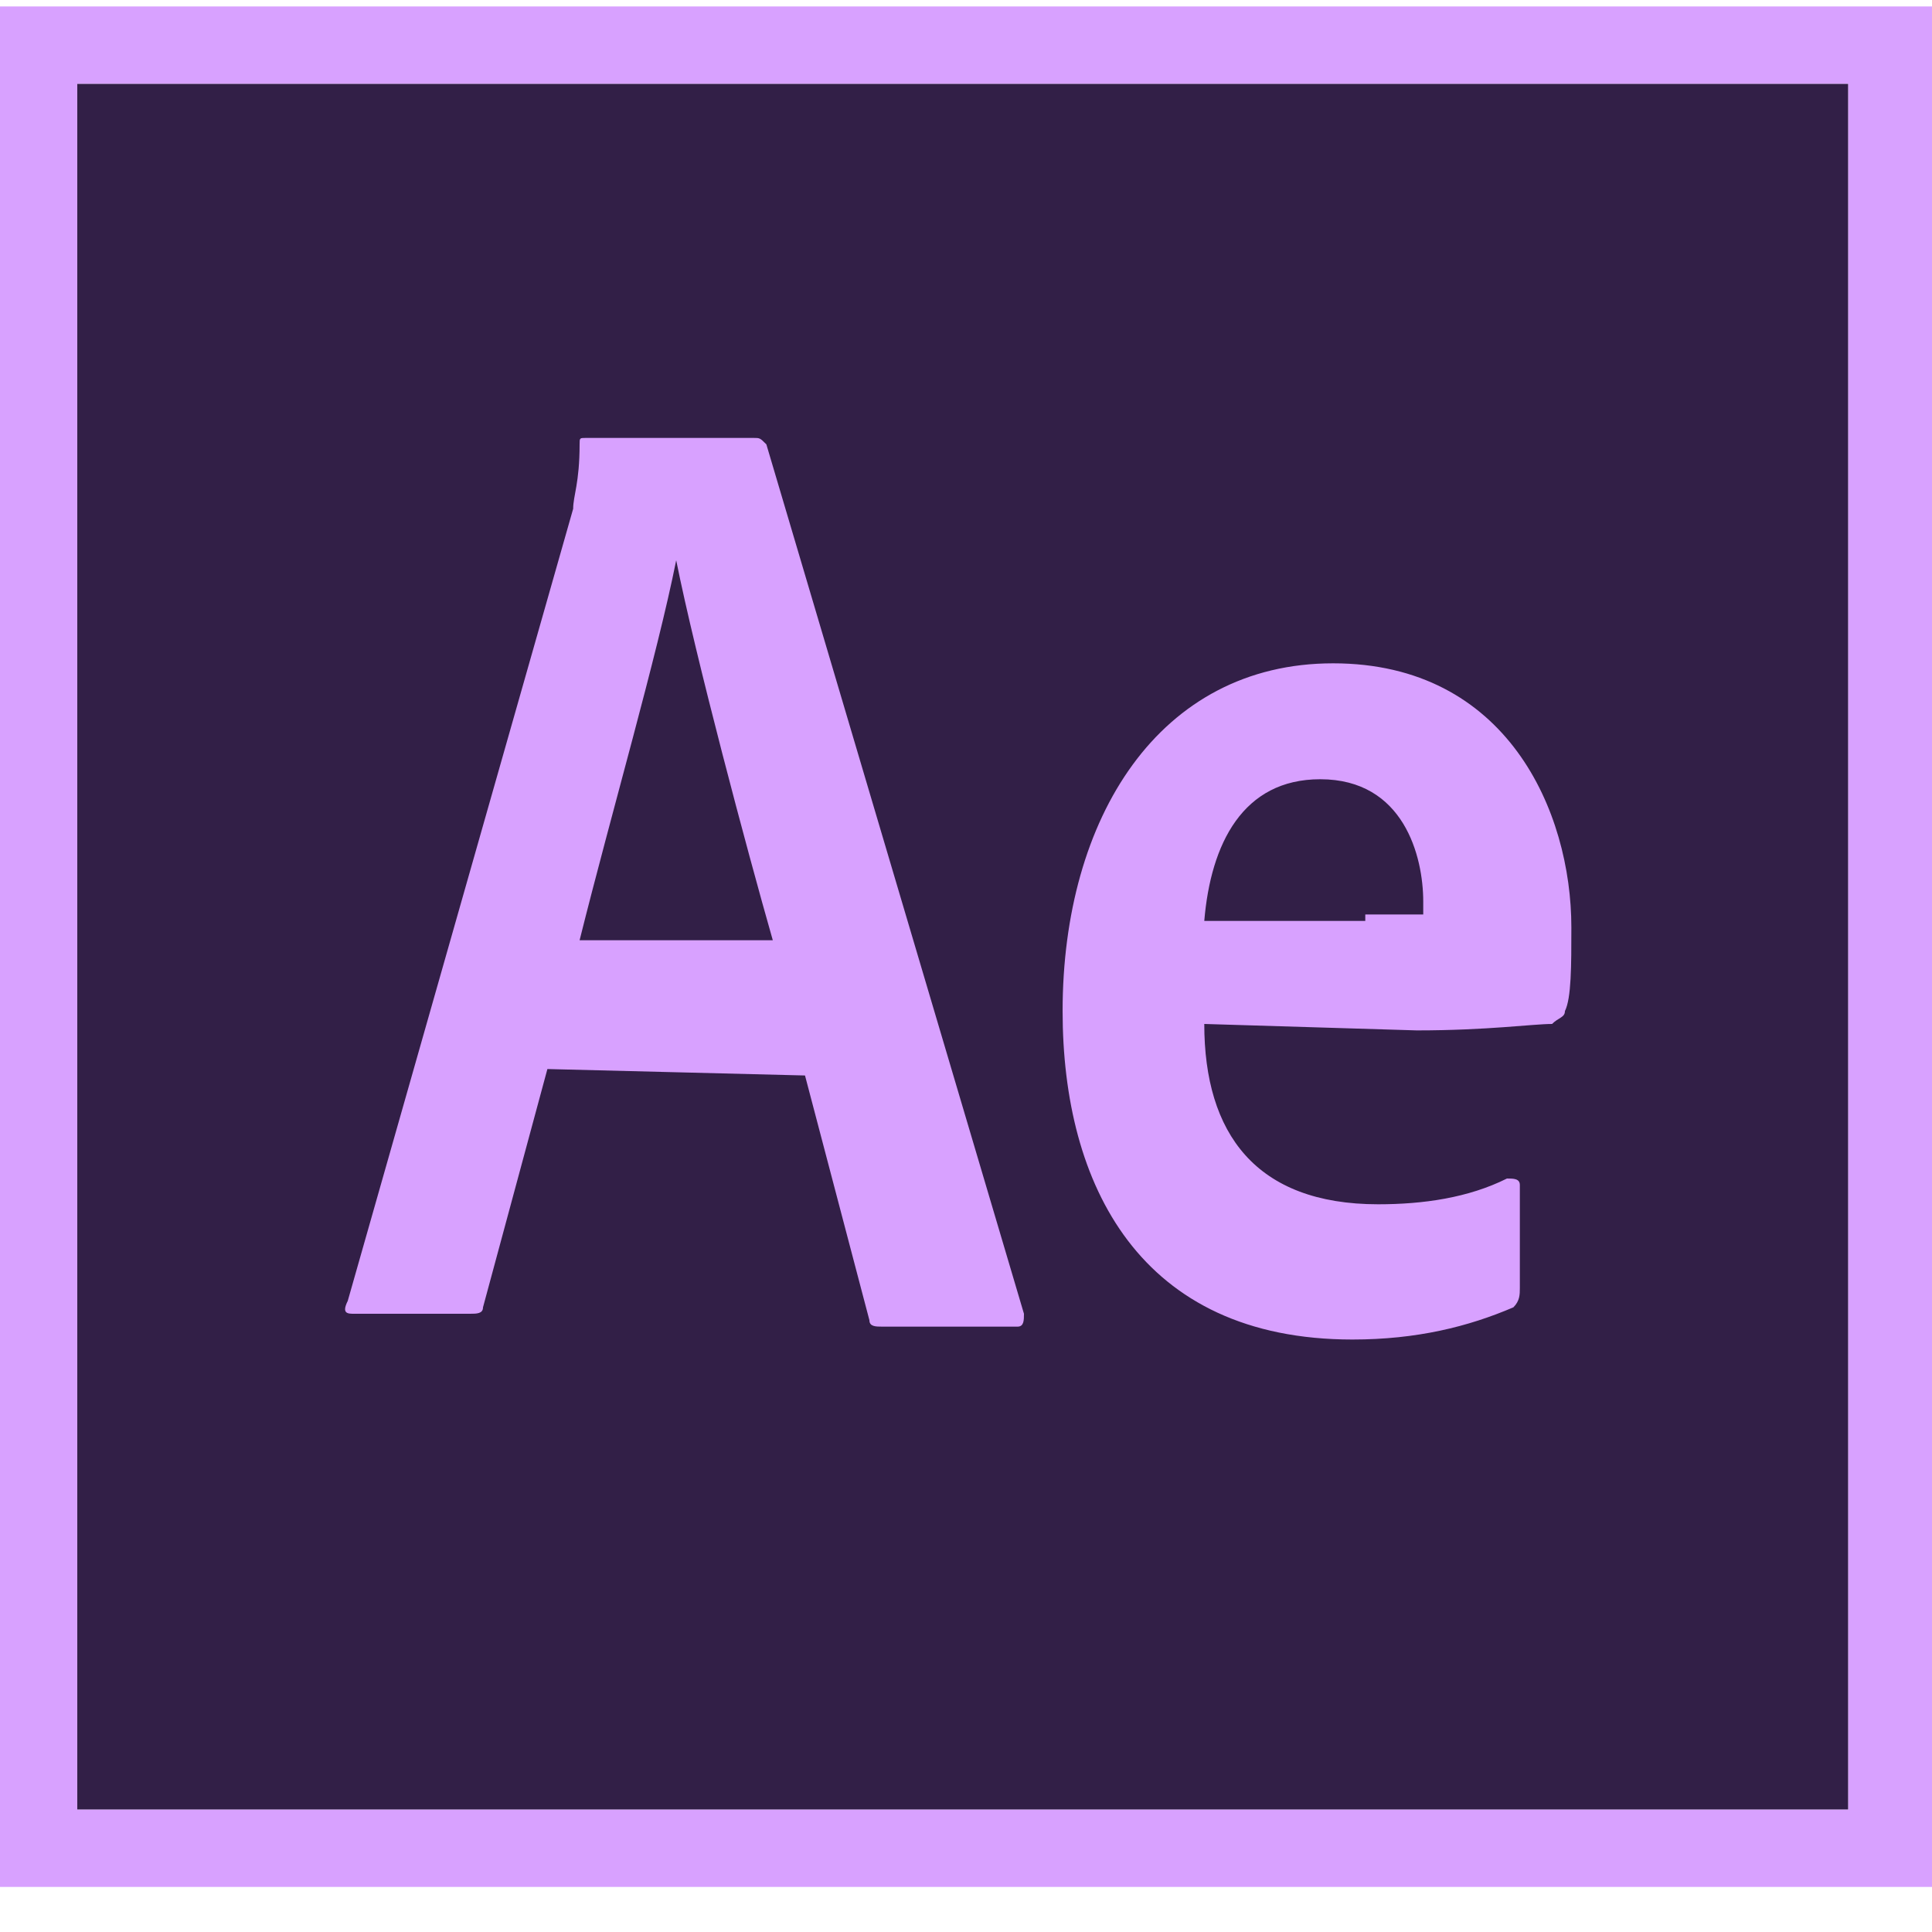 <svg xmlns="http://www.w3.org/2000/svg" xmlns:xlink="http://www.w3.org/1999/xlink" id="Layer_1" x="0px" y="0px" viewBox="0 0 30 30" style="enable-background:new 0 0 30 30;" xml:space="preserve"> <style type="text/css"> .st0{fill:url(#SVGID_1_);} .st1{fill:#D8A1FF;} </style> <g> <radialGradient id="SVGID_1_" cx="-192.057" cy="-292.646" r="9.119985e-03" gradientTransform="matrix(2291.672 0 0 -2218.755 440141.469 -649302.375)" gradientUnits="userSpaceOnUse"> <stop offset="0" style="stop-color:#442F55;stop-opacity:0.98"></stop> <stop offset="1" style="stop-color:#12002C"></stop> </radialGradient> <path class="st0" d="M1.2,1.3h27.5v26.8H1.2V1.3z"></path> <path class="st1" d="M1.2,1.3h27.5v26.8H1.2V1.3z M0,29.3h30V0.1H0V29.3z M21.2,14.2c0.6,0,0.9,0,0.9,0c0-0.1,0-0.2,0-0.2 c0-0.7-0.3-1.9-1.6-1.9c-1.2,0-1.7,1-1.8,2.2H21.2L21.2,14.2z M18.7,15.9c0,1.7,0.8,2.8,2.7,2.8c0.7,0,1.4-0.1,2-0.4 c0.1,0,0.2,0,0.2,0.1V20c0,0.1,0,0.2-0.1,0.3c-0.7,0.3-1.5,0.5-2.5,0.5c-3.3,0-4.5-2.4-4.5-5.1c0-3,1.5-5.4,4.2-5.4 c2.7,0,3.7,2.3,3.7,4.1c0,0.6,0,1.1-0.1,1.3c0,0.1-0.1,0.1-0.2,0.2c-0.3,0-1,0.1-2.1,0.1L18.7,15.9L18.7,15.9z M12,14.6 c-0.4-1.4-1.2-4.4-1.5-5.9h0c-0.3,1.5-1,3.9-1.5,5.9H12z M8.5,16.6l-1,3.7c0,0.1-0.1,0.1-0.2,0.1H5.5c-0.1,0-0.2,0-0.1-0.2L8.9,7.9 C8.9,7.7,9,7.5,9,6.9c0-0.1,0-0.1,0.1-0.1h2.6c0.1,0,0.1,0,0.2,0.1l4,13.5c0,0.1,0,0.2-0.1,0.2h-2.1c-0.1,0-0.2,0-0.2-0.1l-1-3.8 L8.5,16.6L8.5,16.6z"></path> </g> </svg>